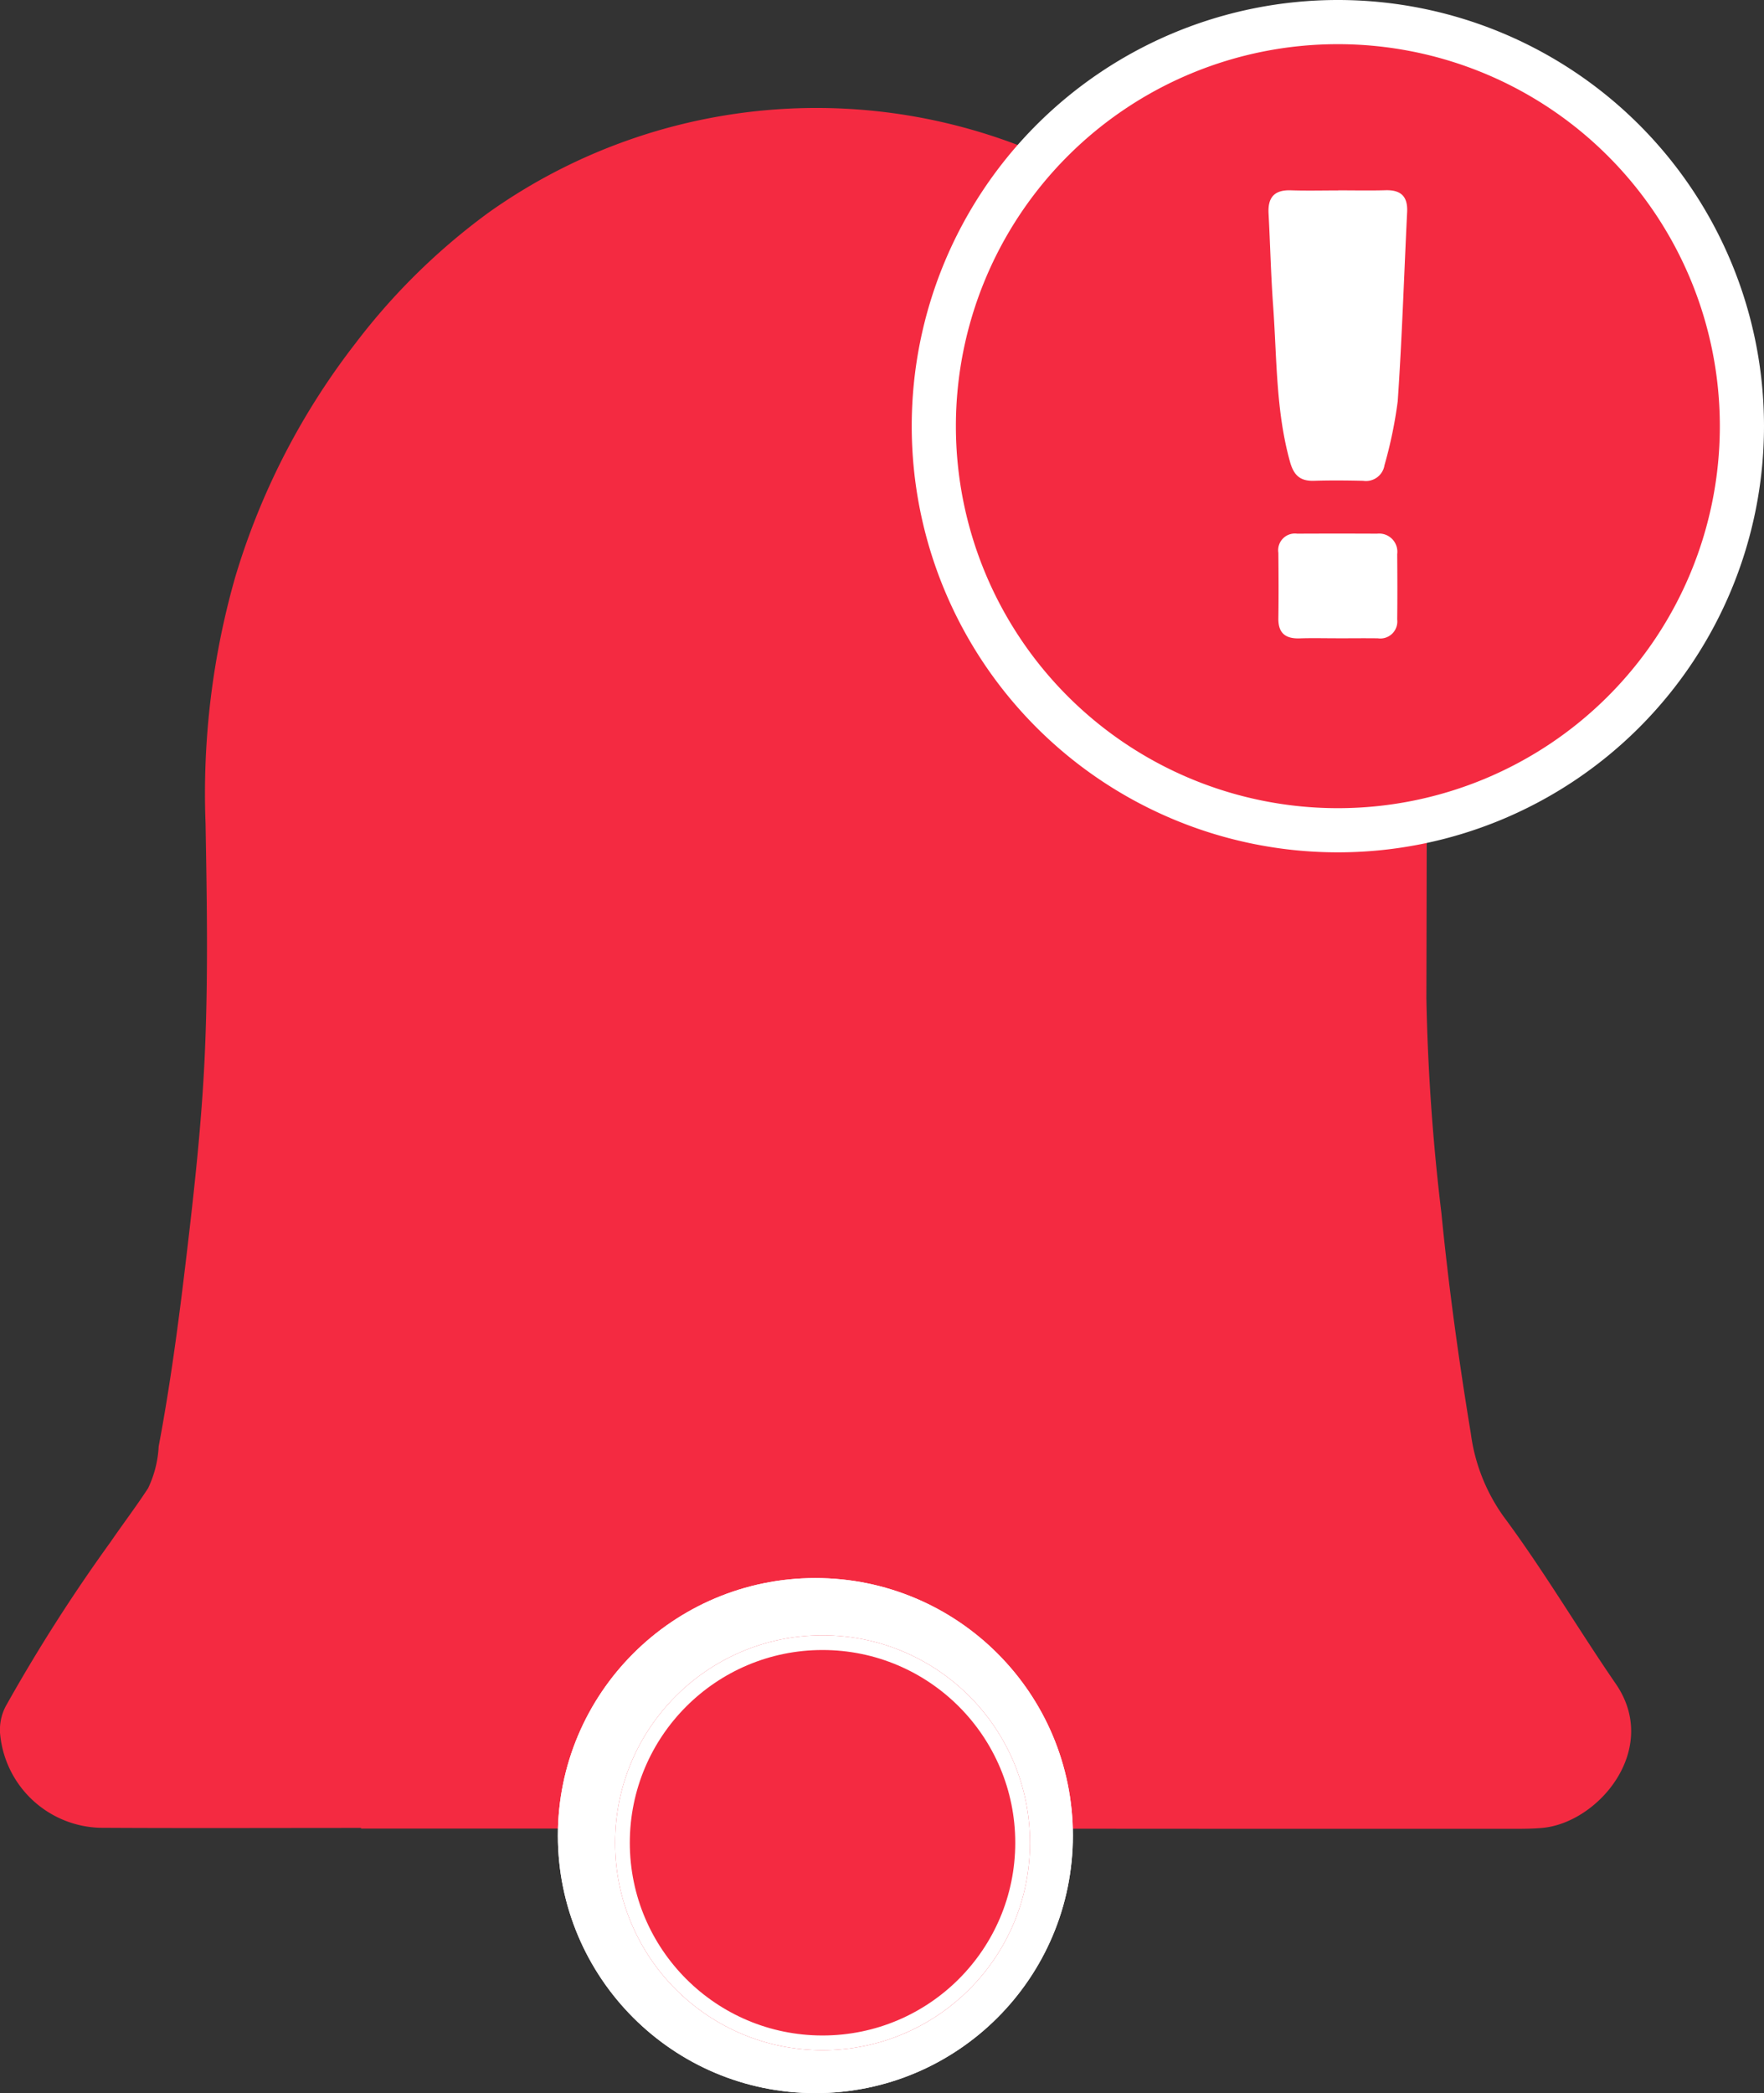 <svg xmlns="http://www.w3.org/2000/svg" width="119.827" height="142.171" viewBox="0 0 119.827 142.171">
  <rect x="0" y="0" width="119.827" height="142.171" fill="#333333" stroke="none"/>
  <g id="Group_277" data-name="Group 277" transform="translate(-205.004 -149.701)">
    <g id="Group_276" data-name="Group 276" transform="translate(205.004 151.201)">
      <g id="Group_275" data-name="Group 275" transform="translate(0)">
        <path id="Path_1066" data-name="Path 1066" d="M24.524,118.308c-5.919,0-11.837.025-17.757-.01a7.019,7.019,0,0,1-6.746-6.244,3.435,3.435,0,0,1,.358-1.993A114.864,114.864,0,0,1,7.5,98.9c.844-1.23,1.748-2.42,2.562-3.67a7.472,7.472,0,0,0,.717-2.838c.773-4.1,1.326-8.23,1.82-12.374.589-4.946,1.146-9.9,1.339-14.875.2-5.014.113-10.044.025-15.065a53.531,53.531,0,0,1,2.014-16.724A48.561,48.561,0,0,1,24.161,17.45,43.809,43.809,0,0,1,33.21,8.574a38.442,38.442,0,0,1,42.374-1.4c.538.329.812.186,1.211-.18A17.6,17.6,0,1,1,96.51,35.652a1.007,1.007,0,0,0-.681,1.381,43.97,43.97,0,0,1,1.1,10.126c-.018,4.933-.02,9.866-.036,14.8A143.933,143.933,0,0,0,97.91,76.515c.494,5.018,1.179,10.012,2,14.987a12.48,12.48,0,0,0,2.22,5.645c2.724,3.667,5.048,7.618,7.632,11.378,3.042,4.424-1.18,9.449-5.009,9.783-.563.049-1.134.06-1.7.06q-17.308.006-34.618-.011c-.822,0-1.054.1-.842,1.022a12.493,12.493,0,1,1-24.569,4.35,13.948,13.948,0,0,1,.225-4.356c.205-1.018.205-1.02-.881-1.02H24.524v-.046M88.84,9.244v.006c-.777,0-1.554.02-2.329-.006-.816-.027-1.138.356-1.093,1.146.084,1.52.114,3.045.226,4.564a38.461,38.461,0,0,0,.826,7.638c.186.665.5.96,1.18.937.806-.025,1.614-.017,2.42,0a.921.921,0,0,0,1.046-.764,21.81,21.81,0,0,0,.656-3.148c.213-3.1.31-6.2.463-9.306.038-.766-.3-1.095-1.063-1.074-.775.022-1.554.006-2.331.006m-.073,21.139c.685,0,1.371-.007,2.056,0a.833.833,0,0,0,.953-.922c.014-1.073.01-2.145,0-3.218a.9.9,0,0,0-.987-1.007q-1.967-.008-3.932,0a.821.821,0,0,0-.923.941c.007,1.073.013,2.145,0,3.218-.011.732.35,1.014,1.049.99.594-.021,1.191,0,1.787-.007" transform="translate(0 4.35)" fill="#f42a41"/>
        <path id="Path_1067" data-name="Path 1067" d="M103.726,27.448A27.447,27.447,0,1,1,76.278,0a27.448,27.448,0,0,1,27.448,27.448" transform="translate(14.601 0)" fill="#f42a41" stroke="#fff" stroke-width="3"/>
        <path id="Path_1068" data-name="Path 1068" d="M66.514,5.491c1.073,0,2.146.024,3.218-.007,1.047-.029,1.519.424,1.467,1.483-.212,4.285-.346,8.574-.64,12.851a29.844,29.844,0,0,1-.9,4.347A1.271,1.271,0,0,1,68.21,25.22c-1.113-.024-2.229-.036-3.342,0-.941.029-1.374-.378-1.629-1.3-.962-3.459-.886-7.021-1.141-10.548-.153-2.1-.2-4.2-.312-6.3-.061-1.092.384-1.619,1.511-1.583,1.071.035,2.145.008,3.218.008Z" transform="translate(24.387 5.937)" fill="#fff"/>
        <path id="Path_1069" data-name="Path 1069" d="M66.176,29.316c-.823,0-1.646-.021-2.469.007-.964.033-1.462-.356-1.446-1.367.022-1.48.015-2.962,0-4.444a1.135,1.135,0,0,1,1.276-1.3q2.713-.013,5.43,0A1.236,1.236,0,0,1,70.334,23.6c.011,1.481.017,2.962,0,4.444a1.153,1.153,0,0,1-1.317,1.275c-.946-.013-1.893,0-2.838,0" transform="translate(24.577 12.537)" fill="#fff"/>
      </g>
    </g>
    <g id="Ellipse_50" data-name="Ellipse 50" transform="translate(242.9 256.888)" fill="#fff" stroke="#fff" stroke-width="1">
      <circle cx="17.492" cy="17.492" r="17.492" stroke="none"/>
      <circle cx="17.492" cy="17.492" r="16.992" fill="none"/>
    </g>
    <g id="Ellipse_51" data-name="Ellipse 51" transform="translate(246.787 260.775)" fill="#f42a41" stroke="#fff" stroke-width="1">
      <circle cx="14.091" cy="14.091" r="14.091" stroke="none"/>
      <circle cx="14.091" cy="14.091" r="13.591" fill="none"/>
    </g>
  </g>
</svg>

